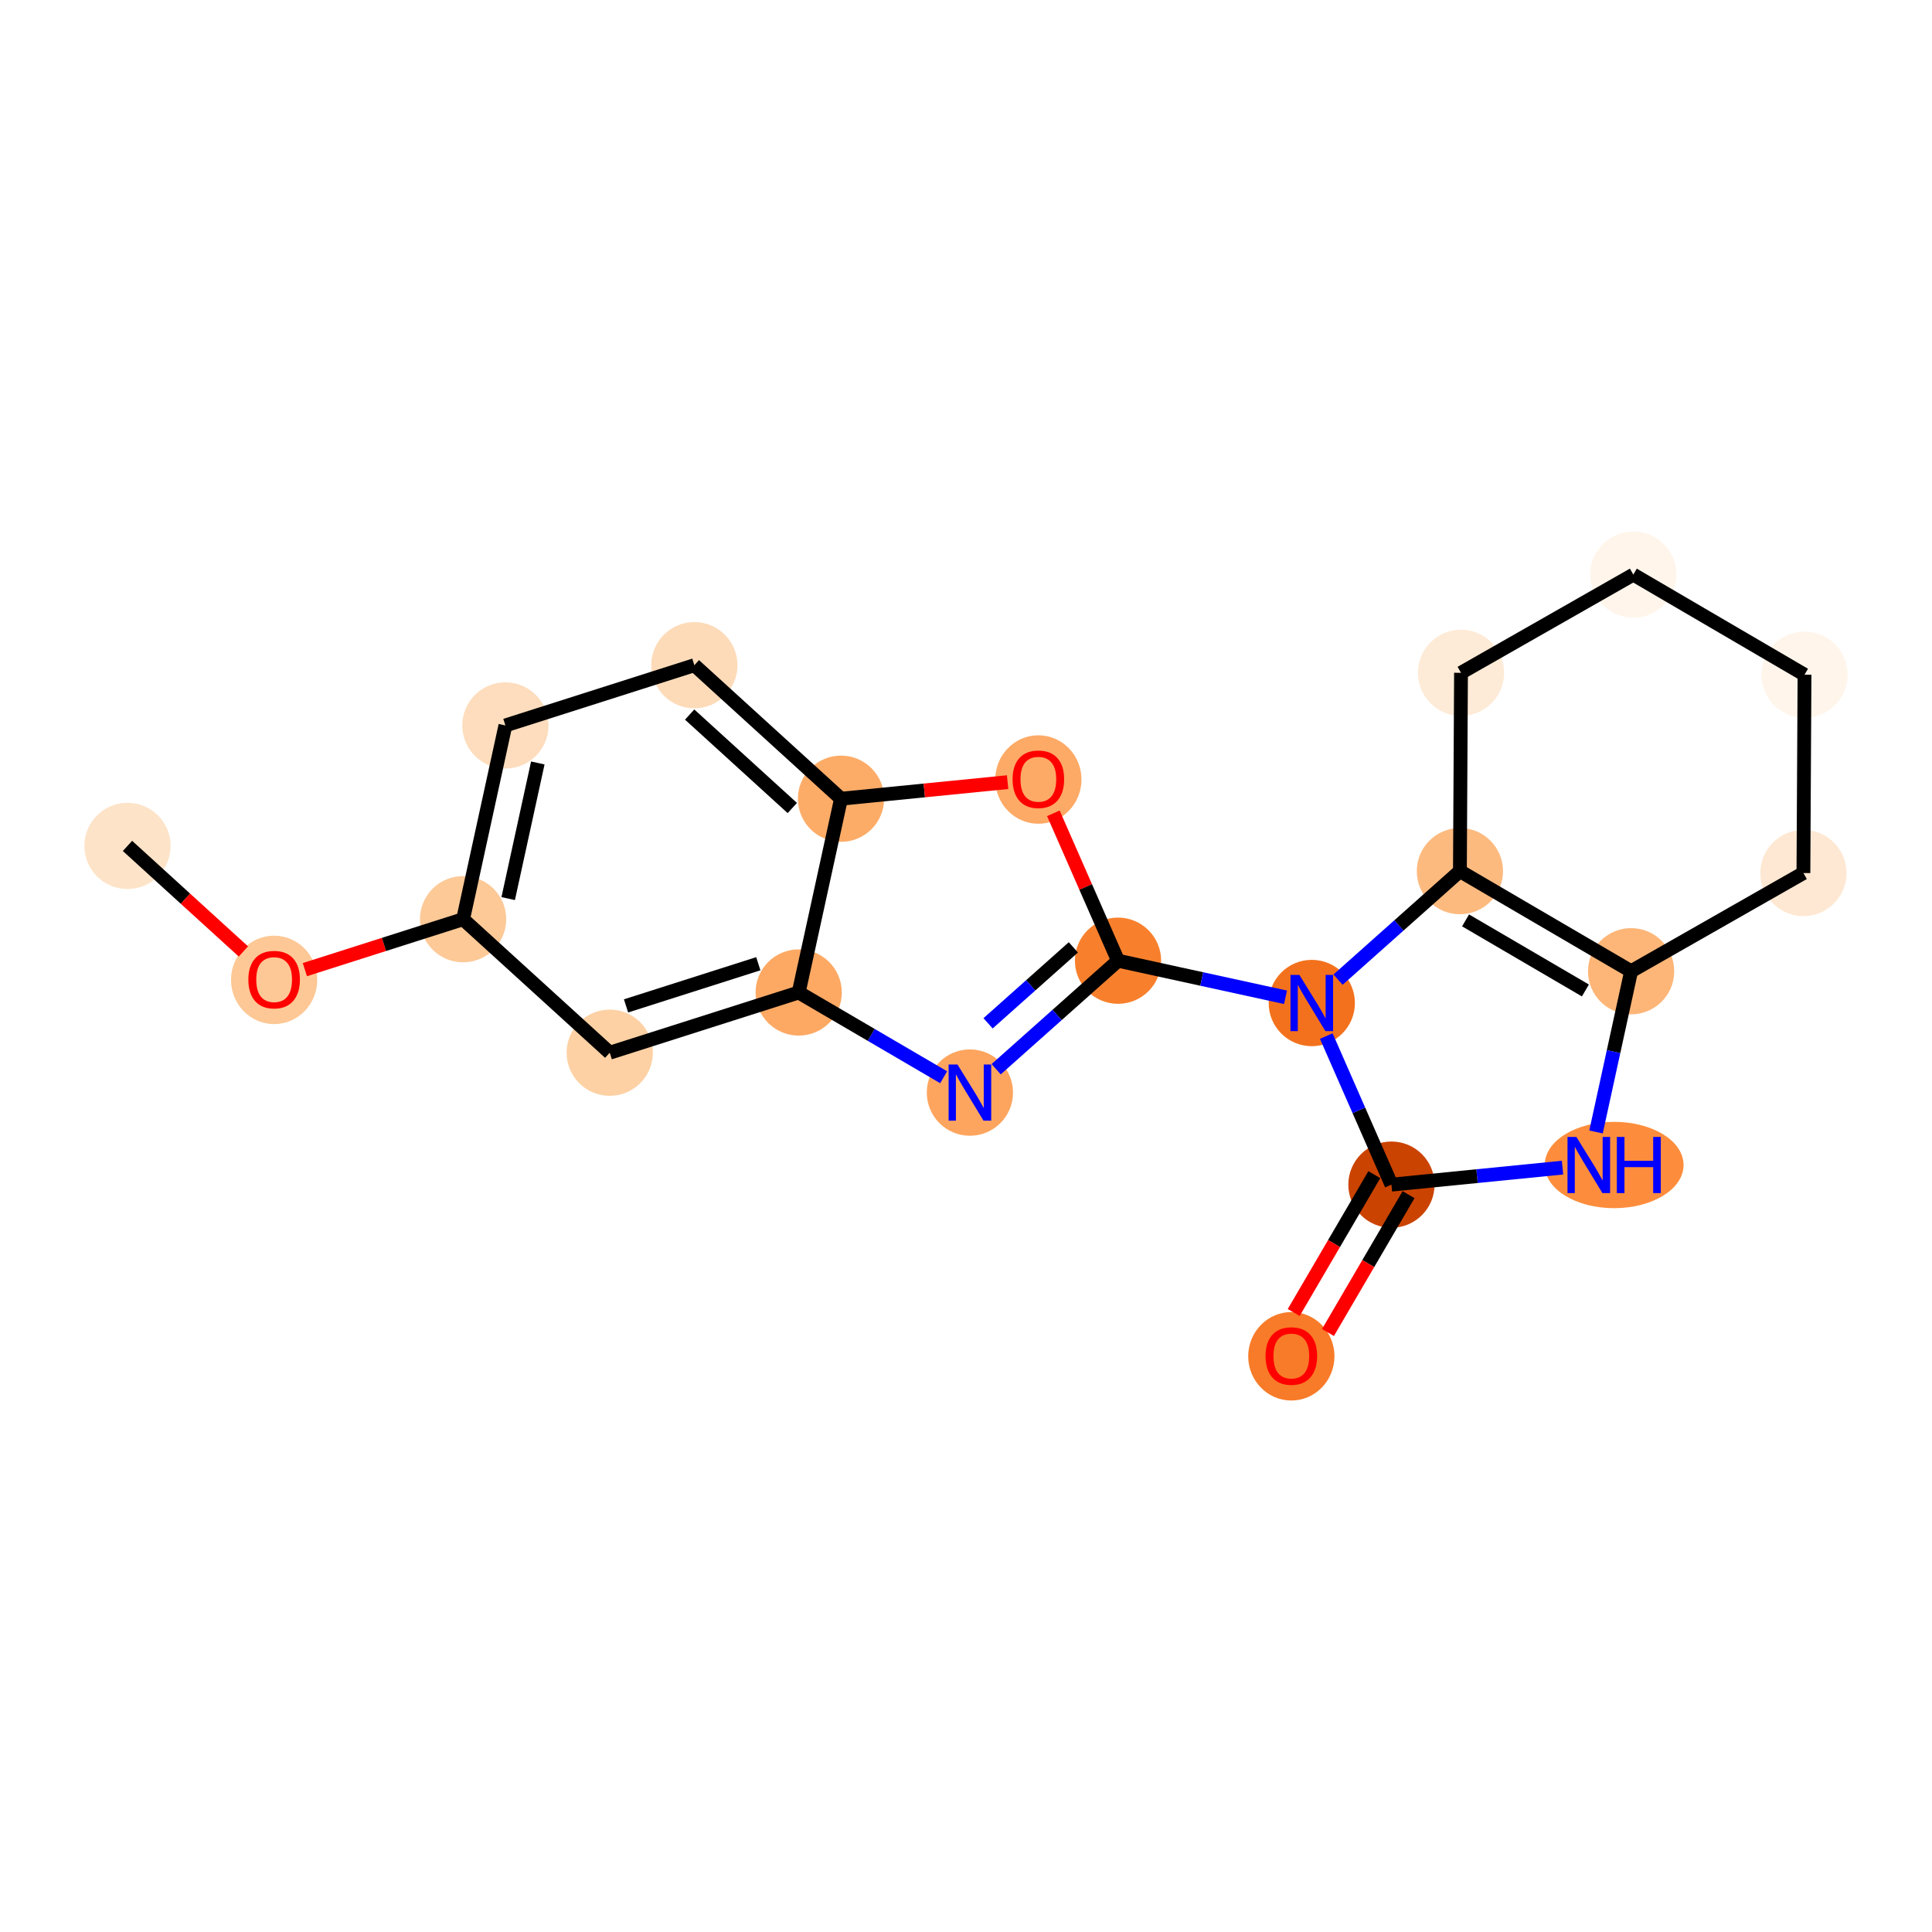 <?xml version='1.0' encoding='iso-8859-1'?>
<svg version='1.1' baseProfile='full'
              xmlns='http://www.w3.org/2000/svg'
                      xmlns:rdkit='http://www.rdkit.org/xml'
                      xmlns:xlink='http://www.w3.org/1999/xlink'
                  xml:space='preserve'
width='280px' height='280px' viewBox='0 0 280 280'>
<!-- END OF HEADER -->
<rect style='opacity:1.0;fill:#FFFFFF;stroke:none' width='280' height='280' x='0' y='0'> </rect>
<ellipse cx='18.476' cy='122.596' rx='5.749' ry='5.749'  style='fill:#FDE3C8;fill-rule:evenodd;stroke:#FDE3C8;stroke-width:1.0px;stroke-linecap:butt;stroke-linejoin:miter;stroke-opacity:1' />
<ellipse cx='39.729' cy='142.011' rx='5.749' ry='5.91'  style='fill:#FDC895;fill-rule:evenodd;stroke:#FDC895;stroke-width:1.0px;stroke-linecap:butt;stroke-linejoin:miter;stroke-opacity:1' />
<ellipse cx='67.115' cy='133.217' rx='5.749' ry='5.749'  style='fill:#FDC997;fill-rule:evenodd;stroke:#FDC997;stroke-width:1.0px;stroke-linecap:butt;stroke-linejoin:miter;stroke-opacity:1' />
<ellipse cx='73.246' cy='105.136' rx='5.749' ry='5.749'  style='fill:#FDDDBD;fill-rule:evenodd;stroke:#FDDDBD;stroke-width:1.0px;stroke-linecap:butt;stroke-linejoin:miter;stroke-opacity:1' />
<ellipse cx='100.632' cy='96.405' rx='5.749' ry='5.749'  style='fill:#FDDBB9;fill-rule:evenodd;stroke:#FDDBB9;stroke-width:1.0px;stroke-linecap:butt;stroke-linejoin:miter;stroke-opacity:1' />
<ellipse cx='121.885' cy='115.756' rx='5.749' ry='5.749'  style='fill:#FDAC68;fill-rule:evenodd;stroke:#FDAC68;stroke-width:1.0px;stroke-linecap:butt;stroke-linejoin:miter;stroke-opacity:1' />
<ellipse cx='150.487' cy='112.974' rx='5.749' ry='5.91'  style='fill:#FDAA66;fill-rule:evenodd;stroke:#FDAA66;stroke-width:1.0px;stroke-linecap:butt;stroke-linejoin:miter;stroke-opacity:1' />
<ellipse cx='162.032' cy='139.233' rx='5.749' ry='5.749'  style='fill:#F8802D;fill-rule:evenodd;stroke:#F8802D;stroke-width:1.0px;stroke-linecap:butt;stroke-linejoin:miter;stroke-opacity:1' />
<ellipse cx='190.114' cy='145.365' rx='5.749' ry='5.756'  style='fill:#F3711C;fill-rule:evenodd;stroke:#F3711C;stroke-width:1.0px;stroke-linecap:butt;stroke-linejoin:miter;stroke-opacity:1' />
<ellipse cx='211.581' cy='126.251' rx='5.749' ry='5.749'  style='fill:#FDBA7F;fill-rule:evenodd;stroke:#FDBA7F;stroke-width:1.0px;stroke-linecap:butt;stroke-linejoin:miter;stroke-opacity:1' />
<ellipse cx='236.393' cy='140.76' rx='5.749' ry='5.749'  style='fill:#FDB678;fill-rule:evenodd;stroke:#FDB678;stroke-width:1.0px;stroke-linecap:butt;stroke-linejoin:miter;stroke-opacity:1' />
<ellipse cx='233.934' cy='168.842' rx='9.561' ry='5.756'  style='fill:#FD8D3C;fill-rule:evenodd;stroke:#FD8D3C;stroke-width:1.0px;stroke-linecap:butt;stroke-linejoin:miter;stroke-opacity:1' />
<ellipse cx='201.659' cy='171.688' rx='5.749' ry='5.749'  style='fill:#CB4301;fill-rule:evenodd;stroke:#CB4301;stroke-width:1.0px;stroke-linecap:butt;stroke-linejoin:miter;stroke-opacity:1' />
<ellipse cx='187.15' cy='196.563' rx='5.749' ry='5.91'  style='fill:#F77B28;fill-rule:evenodd;stroke:#F77B28;stroke-width:1.0px;stroke-linecap:butt;stroke-linejoin:miter;stroke-opacity:1' />
<ellipse cx='261.365' cy='126.527' rx='5.749' ry='5.749'  style='fill:#FEE8D3;fill-rule:evenodd;stroke:#FEE8D3;stroke-width:1.0px;stroke-linecap:butt;stroke-linejoin:miter;stroke-opacity:1' />
<ellipse cx='261.524' cy='97.784' rx='5.749' ry='5.749'  style='fill:#FFF5EB;fill-rule:evenodd;stroke:#FFF5EB;stroke-width:1.0px;stroke-linecap:butt;stroke-linejoin:miter;stroke-opacity:1' />
<ellipse cx='236.712' cy='83.275' rx='5.749' ry='5.749'  style='fill:#FFF5EB;fill-rule:evenodd;stroke:#FFF5EB;stroke-width:1.0px;stroke-linecap:butt;stroke-linejoin:miter;stroke-opacity:1' />
<ellipse cx='211.74' cy='97.508' rx='5.749' ry='5.749'  style='fill:#FEEBD7;fill-rule:evenodd;stroke:#FEEBD7;stroke-width:1.0px;stroke-linecap:butt;stroke-linejoin:miter;stroke-opacity:1' />
<ellipse cx='140.566' cy='158.347' rx='5.749' ry='5.756'  style='fill:#FDA55E;fill-rule:evenodd;stroke:#FDA55E;stroke-width:1.0px;stroke-linecap:butt;stroke-linejoin:miter;stroke-opacity:1' />
<ellipse cx='115.753' cy='143.838' rx='5.749' ry='5.749'  style='fill:#FDA964;fill-rule:evenodd;stroke:#FDA964;stroke-width:1.0px;stroke-linecap:butt;stroke-linejoin:miter;stroke-opacity:1' />
<ellipse cx='88.368' cy='152.568' rx='5.749' ry='5.749'  style='fill:#FDD1A4;fill-rule:evenodd;stroke:#FDD1A4;stroke-width:1.0px;stroke-linecap:butt;stroke-linejoin:miter;stroke-opacity:1' />
<path class='bond-0 atom-0 atom-1' d='M 18.476,122.596 L 26.875,130.244' style='fill:none;fill-rule:evenodd;stroke:#000000;stroke-width:2.0px;stroke-linecap:butt;stroke-linejoin:miter;stroke-opacity:1' />
<path class='bond-0 atom-0 atom-1' d='M 26.875,130.244 L 35.274,137.891' style='fill:none;fill-rule:evenodd;stroke:#FF0000;stroke-width:2.0px;stroke-linecap:butt;stroke-linejoin:miter;stroke-opacity:1' />
<path class='bond-1 atom-1 atom-2' d='M 44.184,140.527 L 55.65,136.872' style='fill:none;fill-rule:evenodd;stroke:#FF0000;stroke-width:2.0px;stroke-linecap:butt;stroke-linejoin:miter;stroke-opacity:1' />
<path class='bond-1 atom-1 atom-2' d='M 55.65,136.872 L 67.115,133.217' style='fill:none;fill-rule:evenodd;stroke:#000000;stroke-width:2.0px;stroke-linecap:butt;stroke-linejoin:miter;stroke-opacity:1' />
<path class='bond-2 atom-2 atom-3' d='M 67.115,133.217 L 73.246,105.136' style='fill:none;fill-rule:evenodd;stroke:#000000;stroke-width:2.0px;stroke-linecap:butt;stroke-linejoin:miter;stroke-opacity:1' />
<path class='bond-2 atom-2 atom-3' d='M 73.651,130.231 L 77.943,110.574' style='fill:none;fill-rule:evenodd;stroke:#000000;stroke-width:2.0px;stroke-linecap:butt;stroke-linejoin:miter;stroke-opacity:1' />
<path class='bond-20 atom-20 atom-2' d='M 88.368,152.568 L 67.115,133.217' style='fill:none;fill-rule:evenodd;stroke:#000000;stroke-width:2.0px;stroke-linecap:butt;stroke-linejoin:miter;stroke-opacity:1' />
<path class='bond-3 atom-3 atom-4' d='M 73.246,105.136 L 100.632,96.405' style='fill:none;fill-rule:evenodd;stroke:#000000;stroke-width:2.0px;stroke-linecap:butt;stroke-linejoin:miter;stroke-opacity:1' />
<path class='bond-4 atom-4 atom-5' d='M 100.632,96.405 L 121.885,115.756' style='fill:none;fill-rule:evenodd;stroke:#000000;stroke-width:2.0px;stroke-linecap:butt;stroke-linejoin:miter;stroke-opacity:1' />
<path class='bond-4 atom-4 atom-5' d='M 99.95,103.559 L 114.827,117.104' style='fill:none;fill-rule:evenodd;stroke:#000000;stroke-width:2.0px;stroke-linecap:butt;stroke-linejoin:miter;stroke-opacity:1' />
<path class='bond-5 atom-5 atom-6' d='M 121.885,115.756 L 133.959,114.555' style='fill:none;fill-rule:evenodd;stroke:#000000;stroke-width:2.0px;stroke-linecap:butt;stroke-linejoin:miter;stroke-opacity:1' />
<path class='bond-5 atom-5 atom-6' d='M 133.959,114.555 L 146.032,113.354' style='fill:none;fill-rule:evenodd;stroke:#FF0000;stroke-width:2.0px;stroke-linecap:butt;stroke-linejoin:miter;stroke-opacity:1' />
<path class='bond-21 atom-19 atom-5' d='M 115.753,143.838 L 121.885,115.756' style='fill:none;fill-rule:evenodd;stroke:#000000;stroke-width:2.0px;stroke-linecap:butt;stroke-linejoin:miter;stroke-opacity:1' />
<path class='bond-6 atom-6 atom-7' d='M 152.663,117.872 L 157.348,128.552' style='fill:none;fill-rule:evenodd;stroke:#FF0000;stroke-width:2.0px;stroke-linecap:butt;stroke-linejoin:miter;stroke-opacity:1' />
<path class='bond-6 atom-6 atom-7' d='M 157.348,128.552 L 162.032,139.233' style='fill:none;fill-rule:evenodd;stroke:#000000;stroke-width:2.0px;stroke-linecap:butt;stroke-linejoin:miter;stroke-opacity:1' />
<path class='bond-7 atom-7 atom-8' d='M 162.032,139.233 L 174.17,141.884' style='fill:none;fill-rule:evenodd;stroke:#000000;stroke-width:2.0px;stroke-linecap:butt;stroke-linejoin:miter;stroke-opacity:1' />
<path class='bond-7 atom-7 atom-8' d='M 174.17,141.884 L 186.308,144.534' style='fill:none;fill-rule:evenodd;stroke:#0000FF;stroke-width:2.0px;stroke-linecap:butt;stroke-linejoin:miter;stroke-opacity:1' />
<path class='bond-17 atom-7 atom-18' d='M 162.032,139.233 L 153.202,147.096' style='fill:none;fill-rule:evenodd;stroke:#000000;stroke-width:2.0px;stroke-linecap:butt;stroke-linejoin:miter;stroke-opacity:1' />
<path class='bond-17 atom-7 atom-18' d='M 153.202,147.096 L 144.371,154.959' style='fill:none;fill-rule:evenodd;stroke:#0000FF;stroke-width:2.0px;stroke-linecap:butt;stroke-linejoin:miter;stroke-opacity:1' />
<path class='bond-17 atom-7 atom-18' d='M 155.56,137.299 L 149.379,142.803' style='fill:none;fill-rule:evenodd;stroke:#000000;stroke-width:2.0px;stroke-linecap:butt;stroke-linejoin:miter;stroke-opacity:1' />
<path class='bond-17 atom-7 atom-18' d='M 149.379,142.803 L 143.198,148.307' style='fill:none;fill-rule:evenodd;stroke:#0000FF;stroke-width:2.0px;stroke-linecap:butt;stroke-linejoin:miter;stroke-opacity:1' />
<path class='bond-8 atom-8 atom-9' d='M 193.92,141.977 L 202.75,134.114' style='fill:none;fill-rule:evenodd;stroke:#0000FF;stroke-width:2.0px;stroke-linecap:butt;stroke-linejoin:miter;stroke-opacity:1' />
<path class='bond-8 atom-8 atom-9' d='M 202.75,134.114 L 211.581,126.251' style='fill:none;fill-rule:evenodd;stroke:#000000;stroke-width:2.0px;stroke-linecap:butt;stroke-linejoin:miter;stroke-opacity:1' />
<path class='bond-22 atom-12 atom-8' d='M 201.659,171.688 L 196.937,160.921' style='fill:none;fill-rule:evenodd;stroke:#000000;stroke-width:2.0px;stroke-linecap:butt;stroke-linejoin:miter;stroke-opacity:1' />
<path class='bond-22 atom-12 atom-8' d='M 196.937,160.921 L 192.214,150.154' style='fill:none;fill-rule:evenodd;stroke:#0000FF;stroke-width:2.0px;stroke-linecap:butt;stroke-linejoin:miter;stroke-opacity:1' />
<path class='bond-9 atom-9 atom-10' d='M 211.581,126.251 L 236.393,140.76' style='fill:none;fill-rule:evenodd;stroke:#000000;stroke-width:2.0px;stroke-linecap:butt;stroke-linejoin:miter;stroke-opacity:1' />
<path class='bond-9 atom-9 atom-10' d='M 212.401,133.39 L 229.769,143.546' style='fill:none;fill-rule:evenodd;stroke:#000000;stroke-width:2.0px;stroke-linecap:butt;stroke-linejoin:miter;stroke-opacity:1' />
<path class='bond-23 atom-17 atom-9' d='M 211.74,97.508 L 211.581,126.251' style='fill:none;fill-rule:evenodd;stroke:#000000;stroke-width:2.0px;stroke-linecap:butt;stroke-linejoin:miter;stroke-opacity:1' />
<path class='bond-10 atom-10 atom-11' d='M 236.393,140.76 L 233.85,152.407' style='fill:none;fill-rule:evenodd;stroke:#000000;stroke-width:2.0px;stroke-linecap:butt;stroke-linejoin:miter;stroke-opacity:1' />
<path class='bond-10 atom-10 atom-11' d='M 233.85,152.407 L 231.307,164.053' style='fill:none;fill-rule:evenodd;stroke:#0000FF;stroke-width:2.0px;stroke-linecap:butt;stroke-linejoin:miter;stroke-opacity:1' />
<path class='bond-13 atom-10 atom-14' d='M 236.393,140.76 L 261.365,126.527' style='fill:none;fill-rule:evenodd;stroke:#000000;stroke-width:2.0px;stroke-linecap:butt;stroke-linejoin:miter;stroke-opacity:1' />
<path class='bond-11 atom-11 atom-12' d='M 226.455,169.221 L 214.057,170.454' style='fill:none;fill-rule:evenodd;stroke:#0000FF;stroke-width:2.0px;stroke-linecap:butt;stroke-linejoin:miter;stroke-opacity:1' />
<path class='bond-11 atom-11 atom-12' d='M 214.057,170.454 L 201.659,171.688' style='fill:none;fill-rule:evenodd;stroke:#000000;stroke-width:2.0px;stroke-linecap:butt;stroke-linejoin:miter;stroke-opacity:1' />
<path class='bond-12 atom-12 atom-13' d='M 199.178,170.237 L 193.337,180.226' style='fill:none;fill-rule:evenodd;stroke:#000000;stroke-width:2.0px;stroke-linecap:butt;stroke-linejoin:miter;stroke-opacity:1' />
<path class='bond-12 atom-12 atom-13' d='M 193.337,180.226 L 187.495,190.215' style='fill:none;fill-rule:evenodd;stroke:#FF0000;stroke-width:2.0px;stroke-linecap:butt;stroke-linejoin:miter;stroke-opacity:1' />
<path class='bond-12 atom-12 atom-13' d='M 204.14,173.139 L 198.299,183.128' style='fill:none;fill-rule:evenodd;stroke:#000000;stroke-width:2.0px;stroke-linecap:butt;stroke-linejoin:miter;stroke-opacity:1' />
<path class='bond-12 atom-12 atom-13' d='M 198.299,183.128 L 192.458,193.117' style='fill:none;fill-rule:evenodd;stroke:#FF0000;stroke-width:2.0px;stroke-linecap:butt;stroke-linejoin:miter;stroke-opacity:1' />
<path class='bond-14 atom-14 atom-15' d='M 261.365,126.527 L 261.524,97.784' style='fill:none;fill-rule:evenodd;stroke:#000000;stroke-width:2.0px;stroke-linecap:butt;stroke-linejoin:miter;stroke-opacity:1' />
<path class='bond-15 atom-15 atom-16' d='M 261.524,97.784 L 236.712,83.275' style='fill:none;fill-rule:evenodd;stroke:#000000;stroke-width:2.0px;stroke-linecap:butt;stroke-linejoin:miter;stroke-opacity:1' />
<path class='bond-16 atom-16 atom-17' d='M 236.712,83.275 L 211.74,97.508' style='fill:none;fill-rule:evenodd;stroke:#000000;stroke-width:2.0px;stroke-linecap:butt;stroke-linejoin:miter;stroke-opacity:1' />
<path class='bond-18 atom-18 atom-19' d='M 136.76,156.122 L 126.257,149.98' style='fill:none;fill-rule:evenodd;stroke:#0000FF;stroke-width:2.0px;stroke-linecap:butt;stroke-linejoin:miter;stroke-opacity:1' />
<path class='bond-18 atom-18 atom-19' d='M 126.257,149.98 L 115.753,143.838' style='fill:none;fill-rule:evenodd;stroke:#000000;stroke-width:2.0px;stroke-linecap:butt;stroke-linejoin:miter;stroke-opacity:1' />
<path class='bond-19 atom-19 atom-20' d='M 115.753,143.838 L 88.368,152.568' style='fill:none;fill-rule:evenodd;stroke:#000000;stroke-width:2.0px;stroke-linecap:butt;stroke-linejoin:miter;stroke-opacity:1' />
<path class='bond-19 atom-19 atom-20' d='M 109.899,139.671 L 90.73,145.782' style='fill:none;fill-rule:evenodd;stroke:#000000;stroke-width:2.0px;stroke-linecap:butt;stroke-linejoin:miter;stroke-opacity:1' />
<path  class='atom-1' d='M 35.993 141.971
Q 35.993 140.016, 36.959 138.924
Q 37.924 137.832, 39.729 137.832
Q 41.534 137.832, 42.5 138.924
Q 43.466 140.016, 43.466 141.971
Q 43.466 143.948, 42.489 145.075
Q 41.511 146.19, 39.729 146.19
Q 37.936 146.19, 36.959 145.075
Q 35.993 143.96, 35.993 141.971
M 39.729 145.27
Q 40.971 145.27, 41.638 144.443
Q 42.316 143.603, 42.316 141.971
Q 42.316 140.373, 41.638 139.568
Q 40.971 138.751, 39.729 138.751
Q 38.488 138.751, 37.809 139.556
Q 37.142 140.361, 37.142 141.971
Q 37.142 143.615, 37.809 144.443
Q 38.488 145.27, 39.729 145.27
' fill='#FF0000'/>
<path  class='atom-6' d='M 146.751 112.934
Q 146.751 110.979, 147.716 109.887
Q 148.682 108.795, 150.487 108.795
Q 152.292 108.795, 153.258 109.887
Q 154.224 110.979, 154.224 112.934
Q 154.224 114.911, 153.247 116.038
Q 152.269 117.153, 150.487 117.153
Q 148.694 117.153, 147.716 116.038
Q 146.751 114.923, 146.751 112.934
M 150.487 116.233
Q 151.729 116.233, 152.396 115.405
Q 153.074 114.566, 153.074 112.934
Q 153.074 111.335, 152.396 110.531
Q 151.729 109.714, 150.487 109.714
Q 149.246 109.714, 148.567 110.519
Q 147.9 111.324, 147.9 112.934
Q 147.9 114.578, 148.567 115.405
Q 149.246 116.233, 150.487 116.233
' fill='#FF0000'/>
<path  class='atom-8' d='M 188.315 141.295
L 190.982 145.607
Q 191.246 146.032, 191.672 146.802
Q 192.097 147.573, 192.12 147.619
L 192.12 141.295
L 193.201 141.295
L 193.201 149.435
L 192.086 149.435
L 189.223 144.721
Q 188.889 144.169, 188.533 143.537
Q 188.188 142.905, 188.085 142.709
L 188.085 149.435
L 187.027 149.435
L 187.027 141.295
L 188.315 141.295
' fill='#0000FF'/>
<path  class='atom-11' d='M 228.462 164.772
L 231.129 169.083
Q 231.394 169.509, 231.819 170.279
Q 232.244 171.05, 232.267 171.095
L 232.267 164.772
L 233.348 164.772
L 233.348 172.912
L 232.233 172.912
L 229.37 168.198
Q 229.037 167.646, 228.68 167.014
Q 228.335 166.382, 228.232 166.186
L 228.232 172.912
L 227.174 172.912
L 227.174 164.772
L 228.462 164.772
' fill='#0000FF'/>
<path  class='atom-11' d='M 234.325 164.772
L 235.429 164.772
L 235.429 168.233
L 239.591 168.233
L 239.591 164.772
L 240.695 164.772
L 240.695 172.912
L 239.591 172.912
L 239.591 169.152
L 235.429 169.152
L 235.429 172.912
L 234.325 172.912
L 234.325 164.772
' fill='#0000FF'/>
<path  class='atom-13' d='M 183.413 196.523
Q 183.413 194.569, 184.379 193.476
Q 185.344 192.384, 187.15 192.384
Q 188.955 192.384, 189.92 193.476
Q 190.886 194.569, 190.886 196.523
Q 190.886 198.501, 189.909 199.627
Q 188.932 200.743, 187.15 200.743
Q 185.356 200.743, 184.379 199.627
Q 183.413 198.512, 183.413 196.523
M 187.15 199.823
Q 188.391 199.823, 189.058 198.995
Q 189.736 198.156, 189.736 196.523
Q 189.736 194.925, 189.058 194.12
Q 188.391 193.304, 187.15 193.304
Q 185.908 193.304, 185.229 194.109
Q 184.563 194.914, 184.563 196.523
Q 184.563 198.167, 185.229 198.995
Q 185.908 199.823, 187.15 199.823
' fill='#FF0000'/>
<path  class='atom-18' d='M 138.766 154.277
L 141.434 158.589
Q 141.698 159.014, 142.123 159.785
Q 142.549 160.555, 142.572 160.601
L 142.572 154.277
L 143.653 154.277
L 143.653 162.418
L 142.537 162.418
L 139.675 157.704
Q 139.341 157.152, 138.985 156.519
Q 138.64 155.887, 138.536 155.692
L 138.536 162.418
L 137.479 162.418
L 137.479 154.277
L 138.766 154.277
' fill='#0000FF'/>
</svg>
